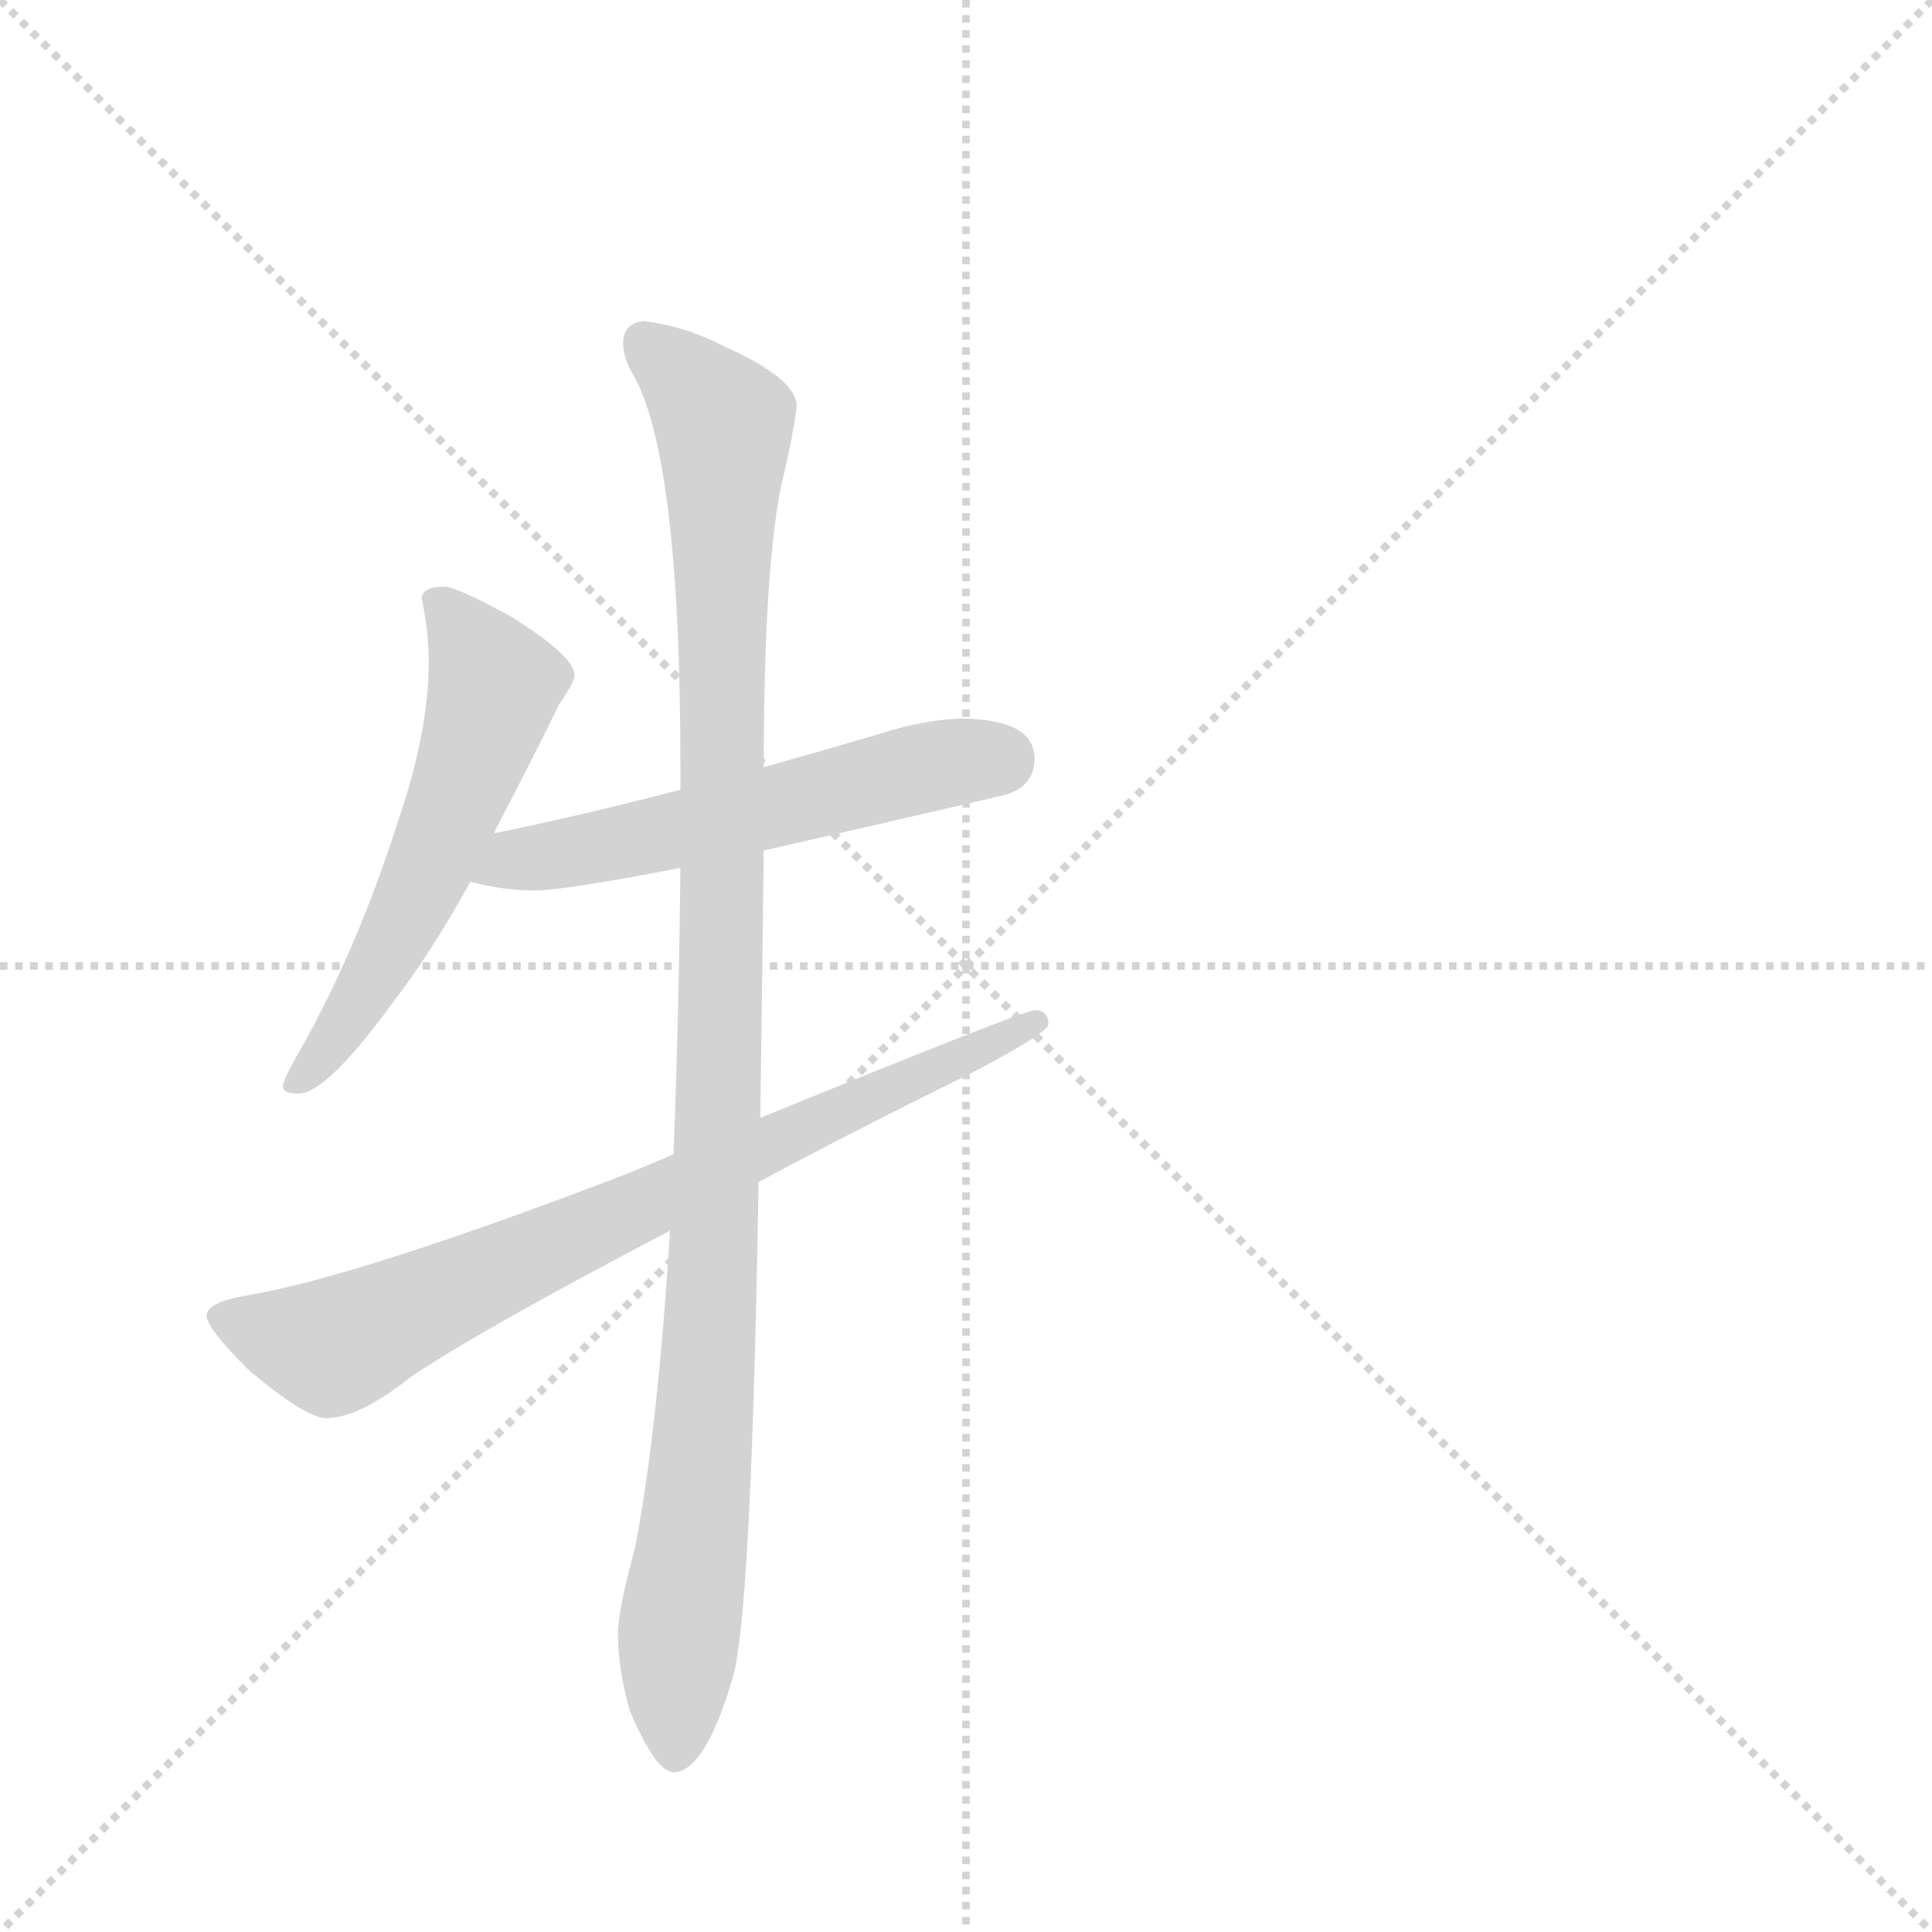 <svg version="1.1" viewBox="0 0 1024 1024" xmlns="http://www.w3.org/2000/svg">
  <g stroke="lightgray" stroke-dasharray="1,1" stroke-width="1" transform="scale(4, 4)">
    <line x1="0" y1="0" x2="256" y2="256"></line>
    <line x1="256" y1="0" x2="0" y2="256"></line>
    <line x1="128" y1="0" x2="128" y2="256"></line>
    <line x1="0" y1="128" x2="256" y2="128"></line>
  </g>
  <g transform="scale(0.92, -0.92) translate(60, -900)">
    <style type="text/css">
      
        @keyframes keyframes0 {
          from {
            stroke: blue;
            stroke-dashoffset: 571;
            stroke-width: 128;
          }
          65% {
            animation-timing-function: step-end;
            stroke: blue;
            stroke-dashoffset: 0;
            stroke-width: 128;
          }
          to {
            stroke: black;
            stroke-width: 1024;
          }
        }
        #make-me-a-hanzi-animation-0 {
          animation: keyframes0 0.715s both;
          animation-delay: 0s;
          animation-timing-function: linear;
        }
      
        @keyframes keyframes1 {
          from {
            stroke: blue;
            stroke-dashoffset: 560;
            stroke-width: 128;
          }
          65% {
            animation-timing-function: step-end;
            stroke: blue;
            stroke-dashoffset: 0;
            stroke-width: 128;
          }
          to {
            stroke: black;
            stroke-width: 1024;
          }
        }
        #make-me-a-hanzi-animation-1 {
          animation: keyframes1 0.706s both;
          animation-delay: 0.715s;
          animation-timing-function: linear;
        }
      
        @keyframes keyframes2 {
          from {
            stroke: blue;
            stroke-dashoffset: 1089;
            stroke-width: 128;
          }
          78% {
            animation-timing-function: step-end;
            stroke: blue;
            stroke-dashoffset: 0;
            stroke-width: 128;
          }
          to {
            stroke: black;
            stroke-width: 1024;
          }
        }
        #make-me-a-hanzi-animation-2 {
          animation: keyframes2 1.136s both;
          animation-delay: 1.42s;
          animation-timing-function: linear;
        }
      
        @keyframes keyframes3 {
          from {
            stroke: blue;
            stroke-dashoffset: 770;
            stroke-width: 128;
          }
          71% {
            animation-timing-function: step-end;
            stroke: blue;
            stroke-dashoffset: 0;
            stroke-width: 128;
          }
          to {
            stroke: black;
            stroke-width: 1024;
          }
        }
        #make-me-a-hanzi-animation-3 {
          animation: keyframes3 0.877s both;
          animation-delay: 2.557s;
          animation-timing-function: linear;
        }
      
    </style>
    
      <path d="M 196 562 Q 183 562 183 555 Q 187 536 187 519 Q 187 478 169 426 Q 146 354 114 297 Q 103 278 103 274 Q 103 270 112 270 Q 128 270 166 322 Q 189 352 211 392 L 225 420 L 225 421 Q 253 475 262 494 Q 271 507 271 511 Q 271 522 234 545 Q 203 562 196 562 Z" fill="lightgray"></path>
    
      <path d="M 211 392 Q 230 387 248 387 Q 265 387 332 400 L 380 410 Q 437 423 519 442 Q 536 447 536 463 Q 536 485 496 486 Q 474 486 446 477 Q 412 467 380 458 L 332 445 Q 274 430 225 420 C 196 414 182 399 211 392 Z" fill="lightgray"></path>
    
      <path d="M 332 400 Q 331 310 328 235 L 326 191 Q 319 77 306 9 Q 296 -28 296 -41 Q 296 -62 303 -86 Q 318 -121 328 -121 Q 346 -121 362 -67 Q 373 -31 377 219 L 378 256 Q 379 325 380 410 L 380 458 Q 380 570 390 620 Q 397 649 399 666 Q 399 682 356 701 Q 335 712 311 715 Q 299 714 299 702 Q 299 693 306 682 Q 332 632 332 458 L 332 445 L 332 400 Z" fill="lightgray"></path>
    
      <path d="M 328 235 Q 312 228 294 221 Q 147 165 84 154 Q 59 150 59 142 Q 59 135 83 111 Q 116 83 128 83 Q 147 83 177 107 Q 219 135 326 191 L 377 219 Q 431 248 500 282 Q 544 305 544 310 Q 544 318 536 318 Q 530 318 378 256 L 328 235 Z" fill="lightgray"></path>
    
    
      <clipPath id="make-me-a-hanzi-clip-0">
        <path d="M 196 562 Q 183 562 183 555 Q 187 536 187 519 Q 187 478 169 426 Q 146 354 114 297 Q 103 278 103 274 Q 103 270 112 270 Q 128 270 166 322 Q 189 352 211 392 L 225 420 L 225 421 Q 253 475 262 494 Q 271 507 271 511 Q 271 522 234 545 Q 203 562 196 562 Z"></path>
      </clipPath>
      <path clip-path="url(#make-me-a-hanzi-clip-0)" d="M 194 551 L 225 505 L 216 474 L 168 360 L 136 304 L 109 276" fill="none" id="make-me-a-hanzi-animation-0" stroke-dasharray="443 886" stroke-linecap="round"></path>
    
      <clipPath id="make-me-a-hanzi-clip-1">
        <path d="M 211 392 Q 230 387 248 387 Q 265 387 332 400 L 380 410 Q 437 423 519 442 Q 536 447 536 463 Q 536 485 496 486 Q 474 486 446 477 Q 412 467 380 458 L 332 445 Q 274 430 225 420 C 196 414 182 399 211 392 Z"></path>
      </clipPath>
      <path clip-path="url(#make-me-a-hanzi-clip-1)" d="M 219 397 L 482 460 L 515 463" fill="none" id="make-me-a-hanzi-animation-1" stroke-dasharray="432 864" stroke-linecap="round"></path>
    
      <clipPath id="make-me-a-hanzi-clip-2">
        <path d="M 332 400 Q 331 310 328 235 L 326 191 Q 319 77 306 9 Q 296 -28 296 -41 Q 296 -62 303 -86 Q 318 -121 328 -121 Q 346 -121 362 -67 Q 373 -31 377 219 L 378 256 Q 379 325 380 410 L 380 458 Q 380 570 390 620 Q 397 649 399 666 Q 399 682 356 701 Q 335 712 311 715 Q 299 714 299 702 Q 299 693 306 682 Q 332 632 332 458 L 332 445 L 332 400 Z"></path>
      </clipPath>
      <path clip-path="url(#make-me-a-hanzi-clip-2)" d="M 311 703 L 357 656 L 354 206 L 329 -110" fill="none" id="make-me-a-hanzi-animation-2" stroke-dasharray="961 1922" stroke-linecap="round"></path>
    
      <clipPath id="make-me-a-hanzi-clip-3">
        <path d="M 328 235 Q 312 228 294 221 Q 147 165 84 154 Q 59 150 59 142 Q 59 135 83 111 Q 116 83 128 83 Q 147 83 177 107 Q 219 135 326 191 L 377 219 Q 431 248 500 282 Q 544 305 544 310 Q 544 318 536 318 Q 530 318 378 256 L 328 235 Z"></path>
      </clipPath>
      <path clip-path="url(#make-me-a-hanzi-clip-3)" d="M 67 141 L 137 126 L 538 312" fill="none" id="make-me-a-hanzi-animation-3" stroke-dasharray="642 1284" stroke-linecap="round"></path>
    
  </g>
</svg>